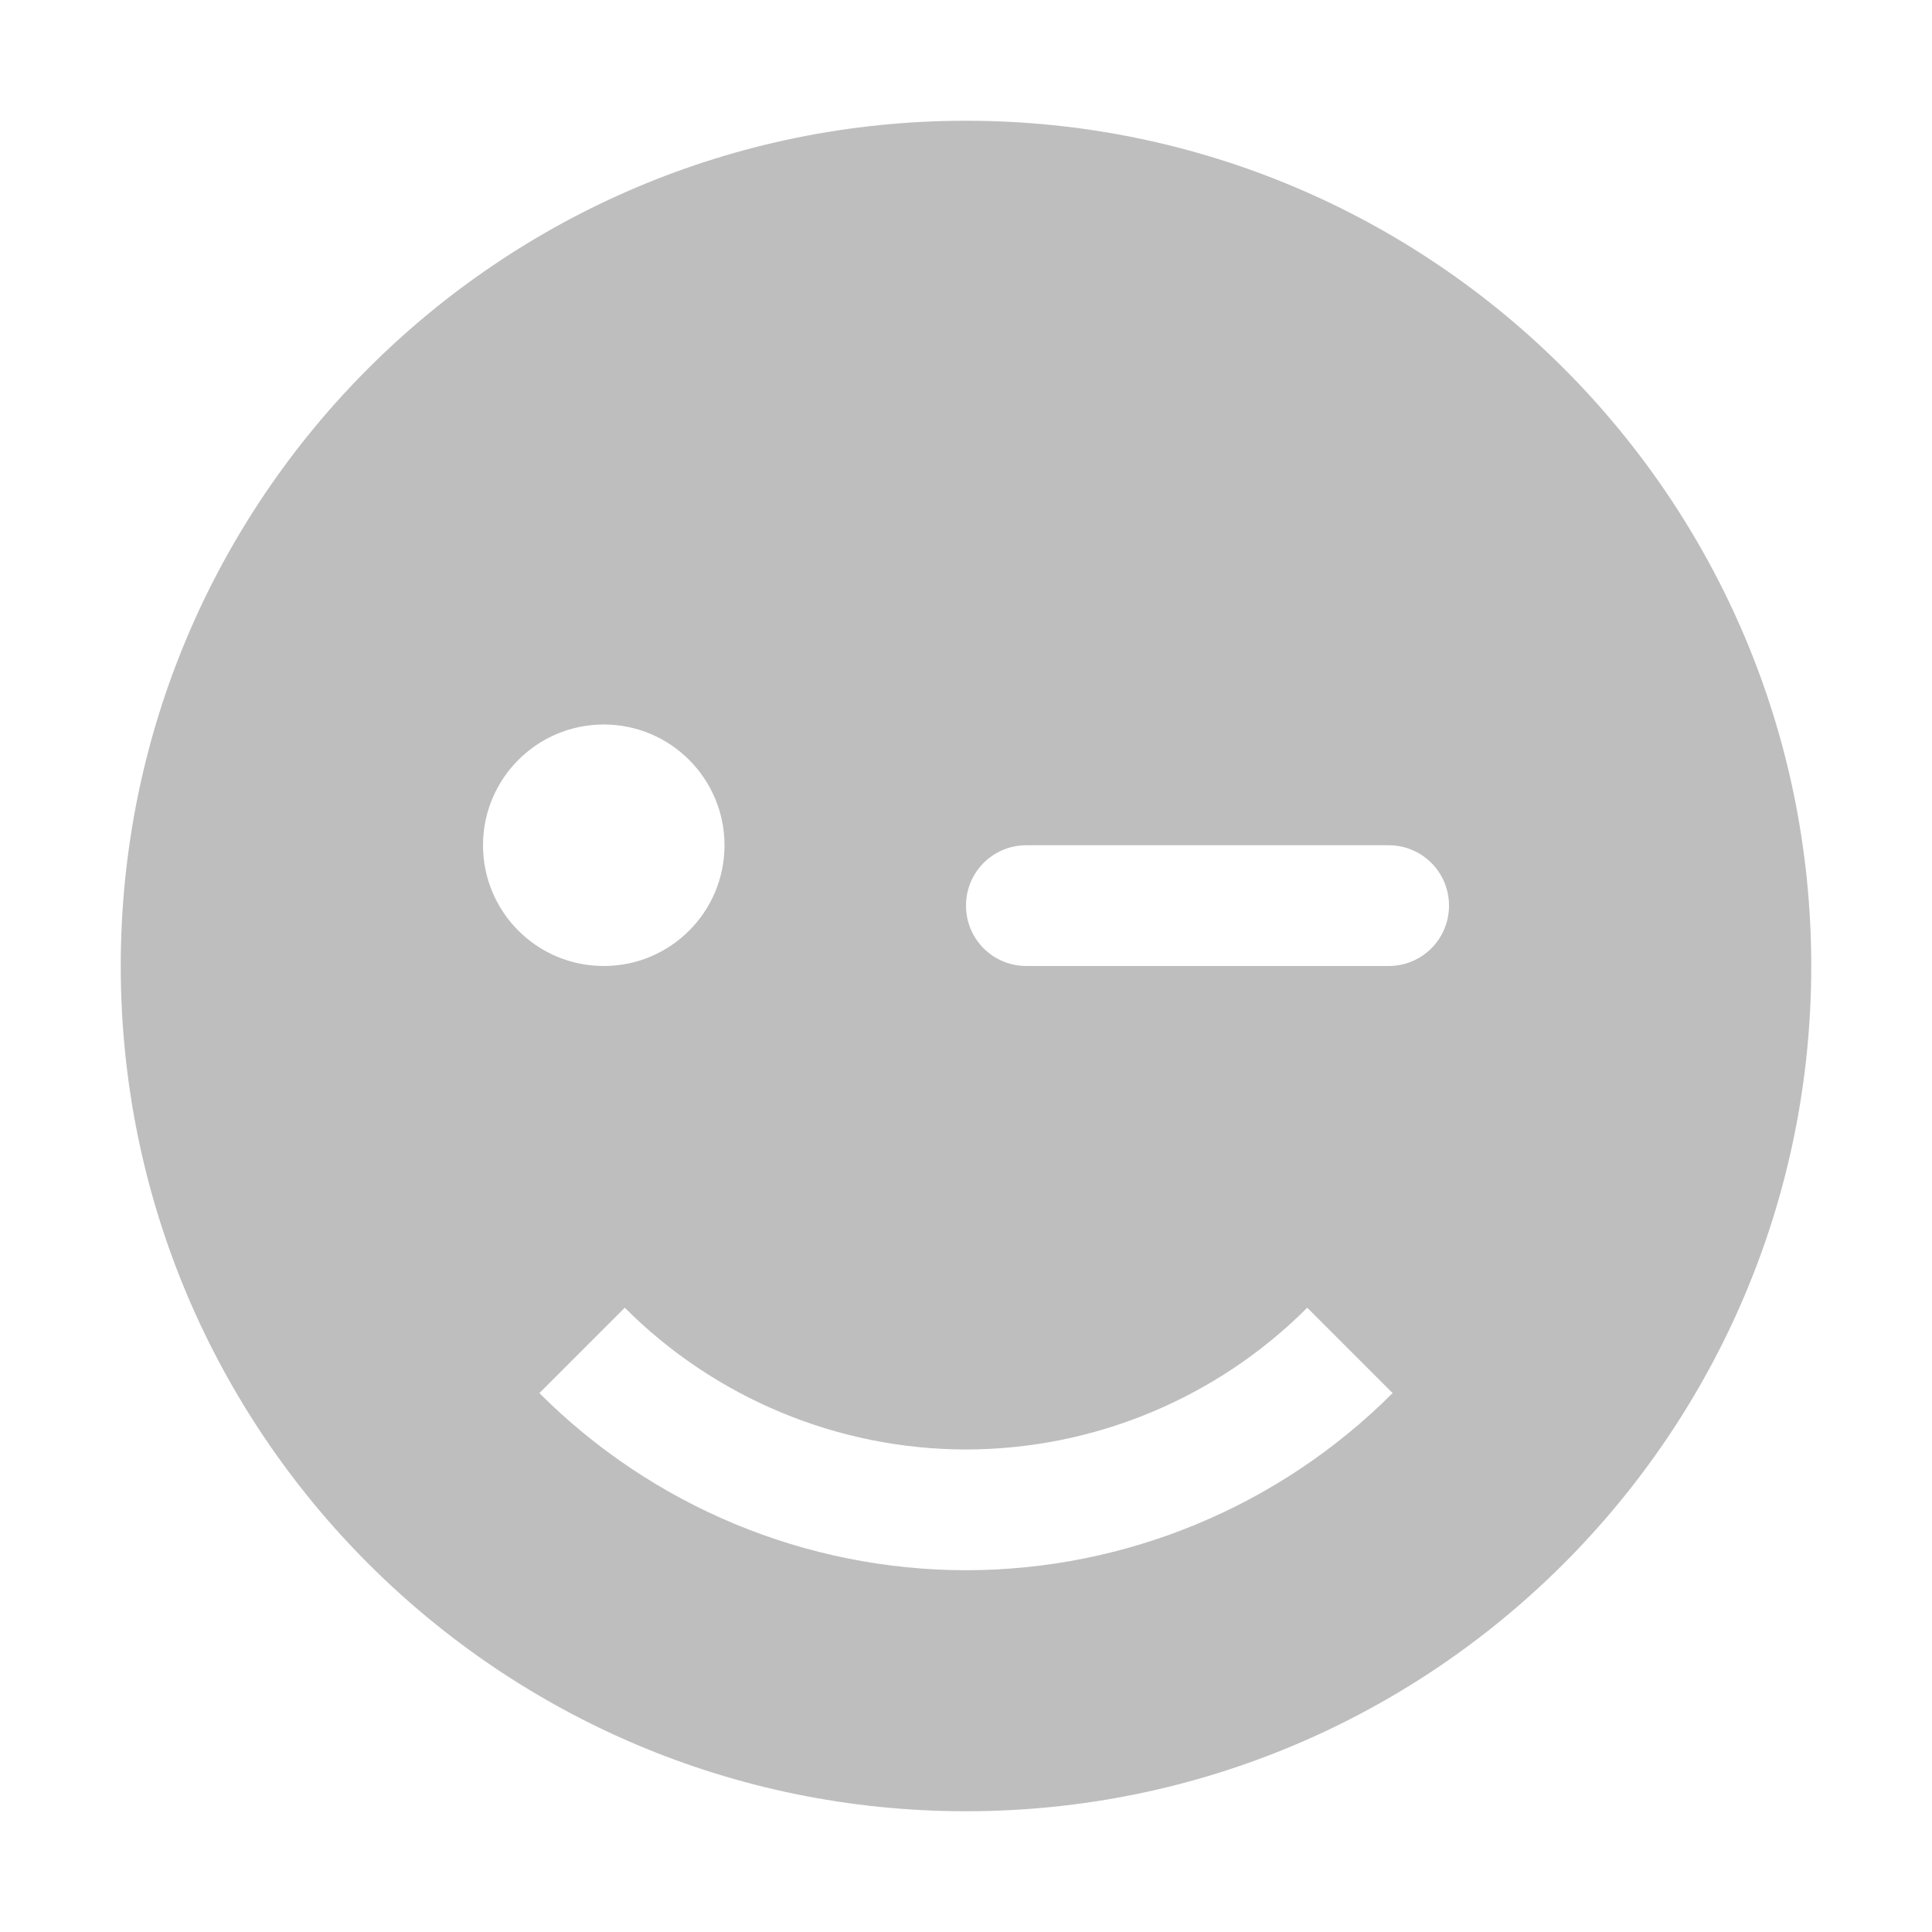 <?xml version="1.0" encoding="UTF-8"?>
<svg width="16" height="16" enable-background="new" version="1.1" xmlns="http://www.w3.org/2000/svg">
 <path d="m8 1c-3.866 0-7 3.134-7 7s3.134 7 7 7 7-3.134 7-7-3.134-7-7-7zm-3 5c0.554 0 1 0.45 1 1 0 0.551-0.446 1-1 1-0.554 0-1-0.449-1-1 0-0.55 0.446-1 1-1zm3.5 1h3c0.277 0 0.5 0.223 0.5 0.5s-0.223 0.5-0.5 0.5h-3c-0.277 0-0.5-0.223-0.5-0.5s0.223-0.5 0.5-0.5zm-3.326 3.83c0.749 0.75 1.766 1.173 2.826 1.174 1.06-1e-3 2.077-0.424 2.826-1.174l0.707 0.707c-0.937 0.938-2.208 1.466-3.533 1.467-1.326-1e-3 -2.596-0.529-3.533-1.467l0.707-0.707z" color="#bebebe" enable-background="accumulate" fill="#bebebe"/>
</svg>
